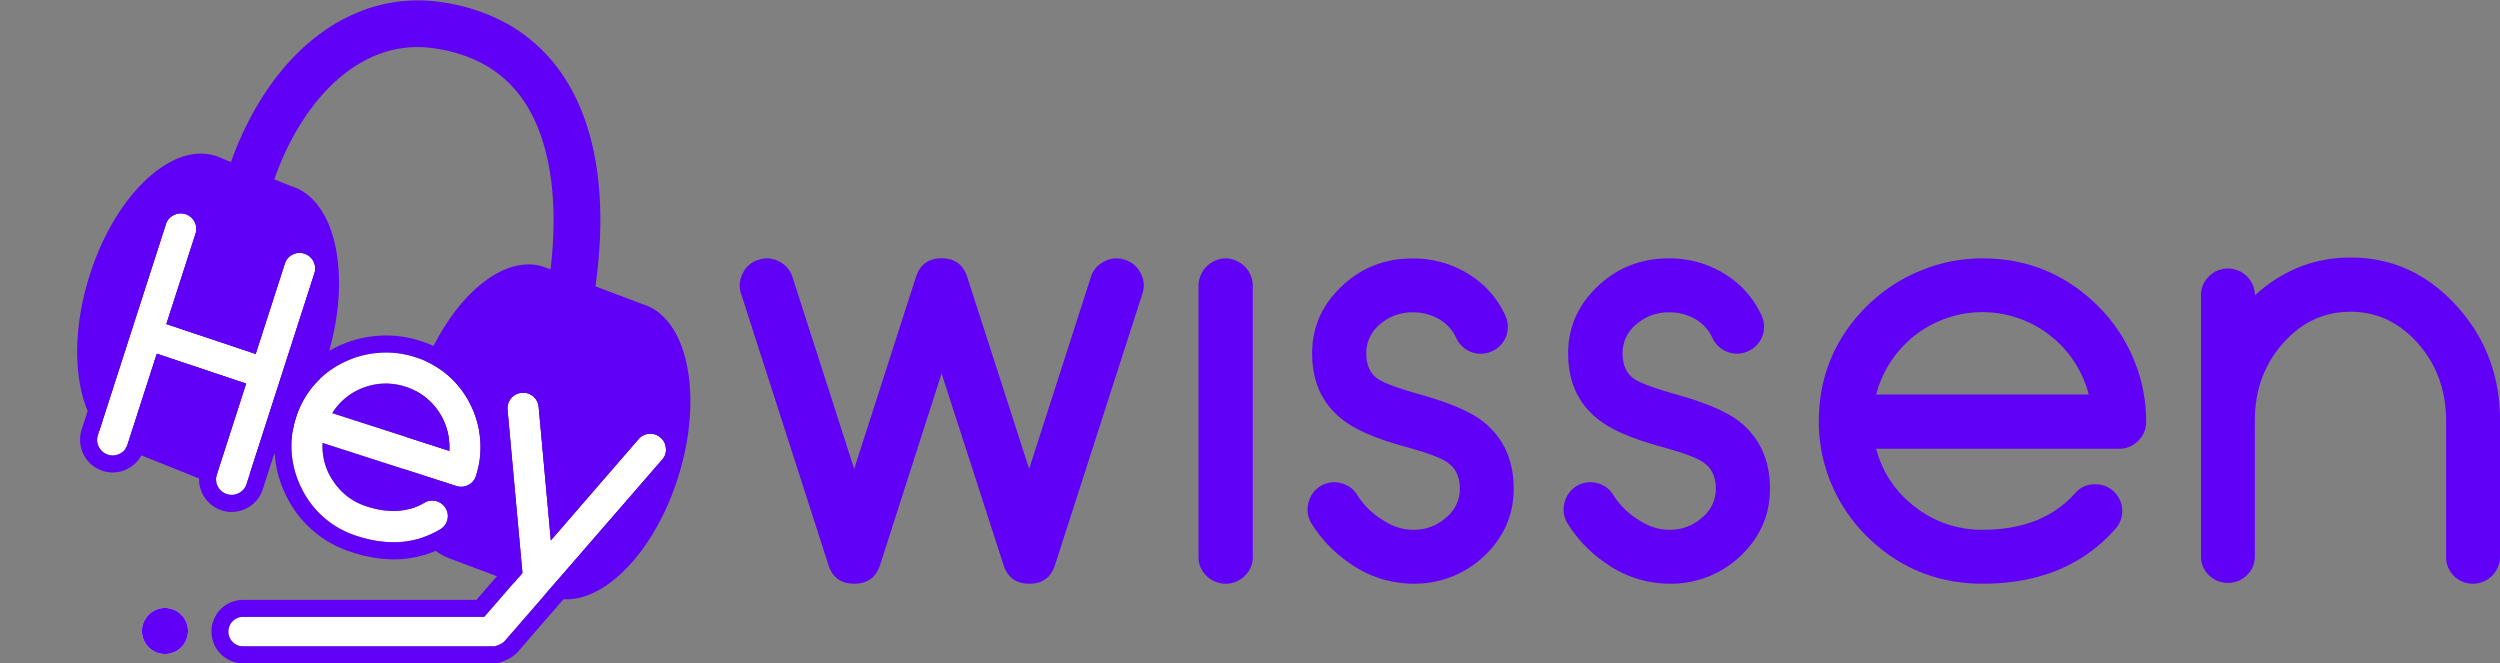 <svg id="Capa_3" data-name="Capa 3" xmlns="http://www.w3.org/2000/svg" viewBox="0 0 1130.72 300"><rect x="0" y="0" width="1130.72" height="300" fill="#808080" stroke="none"/><defs><style>.cls-1{fill:#6000f7;}.cls-2{fill:#fff;}</style></defs><title>Wissen Horizontal</title><path class="cls-1" d="M515.88,123.52a11.58,11.58,0,0,1,.78,9.4L477.13,255.67Q474.4,264,465.53,264t-11.61-8.34l-28.05-86.75L398,255.67Q395.22,264,386.34,264t-11.61-8.34L335.21,132.92a11.85,11.85,0,0,1-.65-3.79,12.05,12.05,0,0,1,1.43-5.61,11.58,11.58,0,0,1,7.05-6,11.51,11.51,0,0,1,9.39.79,11.53,11.53,0,0,1,6,7l27.91,86.75,27.92-86.75q2.75-8.47,11.61-8.48t11.61,8.48l28,86.75,27.91-86.75a11.5,11.5,0,0,1,6-7,11.51,11.51,0,0,1,9.39-.79A11.58,11.58,0,0,1,515.88,123.52Z"/><path class="cls-1" d="M554.35,116.87a12.47,12.47,0,0,1,12.26,12.26V251.88a11.52,11.52,0,0,1-3.65,8.61,12.29,12.29,0,0,1-17.22,0,11.5,11.5,0,0,1-3.66-8.61V129.13a12.49,12.49,0,0,1,12.27-12.26Z"/><path class="cls-1" d="M611.05,255.14a59.88,59.88,0,0,1-17.87-18.39,11.63,11.63,0,0,1-1.43-9.13,12.26,12.26,0,0,1,5.34-7.7,12,12,0,0,1,9.27-1.43,11.63,11.63,0,0,1,7.56,5.48,34.56,34.56,0,0,0,10.44,10.56q7.3,5.08,14.74,5.09A21.56,21.56,0,0,0,654,234.14a16.54,16.54,0,0,0,6.26-13q0-7.83-5.09-11.61-4.42-3.39-19.43-7.44-18.91-5.2-27.4-11.48-14.87-10.69-14.87-30.78,0-17.74,13.44-30.4t32.22-12.52a47,47,0,0,1,25,7,42.43,42.43,0,0,1,16.7,18.78,12.07,12.07,0,0,1-6,16.18,12.17,12.17,0,0,1-16.18-6,19,19,0,0,0-7.69-8.48,23.13,23.13,0,0,0-11.87-3.12,22,22,0,0,0-15,5.47,16.7,16.7,0,0,0-6.14,13q0,7.69,4.83,11.35,4.44,3.12,19.44,7.3,19,5.35,27.52,11.48,14.88,11,14.87,31.18,0,17.73-13.3,30.39A45.6,45.6,0,0,1,639.1,264,49.71,49.71,0,0,1,611.05,255.14Z"/><path class="cls-1" d="M726.91,255.14A59.88,59.88,0,0,1,709,236.75a11.67,11.67,0,0,1-1.44-9.13,12.28,12.28,0,0,1,5.35-7.7,11.93,11.93,0,0,1,9.26-1.43,11.63,11.63,0,0,1,7.57,5.48,34.53,34.53,0,0,0,10.43,10.56q7.31,5.08,14.74,5.09a21.52,21.52,0,0,0,14.87-5.48,16.52,16.52,0,0,0,6.27-13q0-7.83-5.09-11.61-4.44-3.39-19.44-7.44-18.91-5.2-27.39-11.48-14.88-10.69-14.87-30.78,0-17.74,13.43-30.4T755,116.87a47,47,0,0,1,25,7,42.43,42.43,0,0,1,16.7,18.78,12.07,12.07,0,0,1-6,16.18,12.17,12.17,0,0,1-16.18-6,19,19,0,0,0-7.69-8.48A23.17,23.17,0,0,0,755,141.27a22,22,0,0,0-15,5.47,16.69,16.69,0,0,0-6.13,13q0,7.69,4.83,11.35,4.43,3.12,19.44,7.3,19,5.35,27.52,11.48,14.86,11,14.87,31.18,0,17.73-13.31,30.39A45.57,45.57,0,0,1,755,264,49.7,49.7,0,0,1,726.91,255.14Z"/><path class="cls-1" d="M844.27,242.49a73.78,73.78,0,0,1-15.78-23.22,71.84,71.84,0,0,1-5.87-28.57q0-30.52,21.65-52.17a74.42,74.42,0,0,1,23.61-15.79,72.48,72.48,0,0,1,28.83-5.87q30.52,0,52.31,21.66A73.09,73.09,0,0,1,964.81,162a72.12,72.12,0,0,1,5.86,28.69,11.68,11.68,0,0,1-3.52,8.61,11.91,11.91,0,0,1-8.74,3.66H848.58a47.69,47.69,0,0,0,17.48,26.22,48.64,48.64,0,0,0,30.65,10.43q27.13,0,41.88-16.57a11.31,11.31,0,0,1,8.34-4,12.16,12.16,0,0,1,8.87,3,12.14,12.14,0,0,1,.92,17.22Q934.81,264,896.71,264,866.07,264,844.27,242.49Zm100.45-64.05a49.64,49.64,0,0,0-96.14,0Z"/><path class="cls-1" d="M1063.15,116.48q27.91,0,47.74,21.65t19.83,52.05v61.7a12.27,12.27,0,0,1-20.87,8.61,12,12,0,0,1-3.52-8.61v-61.7q0-20.34-12.66-34.83Q1080.89,141,1063.15,141q-18,0-30.66,14.35t-12.65,34.83v61.31a11.71,11.71,0,0,1-3.52,8.61,12,12,0,0,1-8.61,3.52A12.13,12.13,0,0,1,999,260.1a11.71,11.71,0,0,1-3.52-8.61V133.7a11.71,11.71,0,0,1,3.52-8.61,11.94,11.94,0,0,1,8.74-3.65,12.24,12.24,0,0,1,12.13,12.26v-.13Q1038.62,116.49,1063.15,116.48Z"/><g id="icon"><g id="fill"><path class="cls-2" d="M111.32,173.5,98.08,214.57a6.8,6.8,0,0,0,.41,5.36,6.91,6.91,0,0,0,4.17,3.56,7.08,7.08,0,0,0,8.85-4.6l30.7-95.27a7.07,7.07,0,0,0-4.5-8.9,6.9,6.9,0,0,0-5.46.46,6.72,6.72,0,0,0-3.46,4.11l-13.15,40.78L75.25,146.56,88.4,105.78a7,7,0,0,0-10-8.44A6.74,6.74,0,0,0,75,101.45l-30.7,95.28a6.76,6.76,0,0,0,.41,5.36,7,7,0,0,0,9.55,3.08,6.77,6.77,0,0,0,3.46-4.12L70.93,160Z"/><path class="cls-2" d="M132,205.76a42.6,42.6,0,0,0,4.57,15.58,41.59,41.59,0,0,0,25,21.15q21,6.75,37.43-3a7,7,0,0,0,2.55-9.64,7.1,7.1,0,0,0-4.35-3.23,6.61,6.61,0,0,0-5.32.75q-11,6.51-26,1.69a28.1,28.1,0,0,1-15-11.18,27.54,27.54,0,0,1-5-17.53l60.45,19.48a6.9,6.9,0,0,0,5.46-.46,6.78,6.78,0,0,0,3.46-4.11,41.52,41.52,0,0,0,1.86-16.84,42,42,0,0,0-4.52-15.72,41.35,41.35,0,0,0-25-21.2,41.77,41.77,0,0,0-16.91-1.88,42.88,42.88,0,0,0-15.79,4.5A41.1,41.1,0,0,0,133.82,189,41.59,41.59,0,0,0,132,205.76Zm32.57-30.48A28.71,28.71,0,0,1,203.2,203.9l-52.91-17.05A28.09,28.09,0,0,1,164.56,175.28Z"/><path class="cls-2" d="M301.14,202.73a6.62,6.62,0,0,0-2.41-4.82,7.35,7.35,0,0,0-2.47-1.43,7.14,7.14,0,0,0-7.49,2.11l-39.65,45.79L243.61,184a7,7,0,0,0-2.51-4.77,7.08,7.08,0,0,0-2.35-1.31,6.69,6.69,0,0,0-2.77-.26,6.88,6.88,0,0,0-4.84,2.48,6.75,6.75,0,0,0-1.31,2.35,7.16,7.16,0,0,0-.29,2.85l6.73,73.81L219.05,279H101.93c-3.66,0-4.81,3-4.81,6.63h0c0,3.66,1.15,6.63,4.81,6.63H223.69v0a6.5,6.5,0,0,0,4.7-2.5l71.08-81.87a6.41,6.41,0,0,0,1.67-5.17Z"/><circle class="cls-2" cx="74.62" cy="285.39" r="10.42"/></g><g id="outline"><circle class="cls-1" cx="74.62" cy="285.39" r="10.42"/></g><path class="cls-1" d="M198.37,186.18A28.12,28.12,0,0,0,188,176.87c-1.06,3.54-1.94,7-2.67,10.51s-1.28,6.89-1.68,10.23l19.51,6.29A28.11,28.11,0,0,0,198.37,186.18Z"/><path class="cls-1" d="M98.08,214.57l13.24-41.07L70.93,160,57.69,201.05a7.24,7.24,0,0,1-1,2L89,216l.07,0,.26.1c.51.2,3.33,1,3.85,1.12a20.94,20.94,0,0,0,4.71.9A6.84,6.84,0,0,1,98.08,214.57Z"/><path class="cls-1" d="M290.77,137.61l-21.45-8.1c5.87-41.83,0-75.89-17-98.64A73.23,73.23,0,0,0,229.85,11,86.4,86.4,0,0,0,198.62.85a70.53,70.53,0,0,0-37.38,5c-11.19,4.71-21.5,12.23-30.67,22.35-10.95,12.1-19.84,27.55-26.11,45.09l-3.88-1.55a20.62,20.62,0,0,0-3.19-1.28c-20.21-6.27-45.78,18.3-57.11,54.88-8.82,28.46-6.41,55.8,4.62,69.48L75,101.45a6.74,6.74,0,0,1,3.47-4.11,7,7,0,0,1,10,8.44L75.25,146.56l40.39,13.51,13.15-40.78a6.72,6.72,0,0,1,3.46-4.11,6.9,6.9,0,0,1,5.46-.46,7.07,7.07,0,0,1,4.5,8.9L113,214.29c6.82-3.89,13.45-10.52,19.35-19.17a43,43,0,0,1,1.48-6.13,41.58,41.58,0,0,1,10.79-17.57c1.2-3.1,2.33-6.3,3.35-9.6,11.33-36.57,4.13-71.3-16.08-77.56l-7.82-3.14C129.4,65.88,137,52.58,146.22,42.34c10.05-11.1,26.8-23.67,49.55-20.57,17.25,2.35,30.58,9.67,39.62,21.75C248.22,60.66,253,88.28,249,121.84l-2.11-.79h0c-.44-.17-.88-.33-1.34-.47-17.91-5.55-40,13.13-52.72,42.91a41.26,41.26,0,0,1,19.8,19.21,42,42,0,0,1,4.52,15.72,41.52,41.52,0,0,1-1.86,16.84,6.78,6.78,0,0,1-3.46,4.11,6.9,6.9,0,0,1-5.46.46L183,212.28a72.89,72.89,0,0,0,2.48,17.84,26.7,26.7,0,0,0,6.48-2.75,6.61,6.61,0,0,1,5.32-.75,7.1,7.1,0,0,1,4.35,3.23,7,7,0,0,1-2.55,9.64,42,42,0,0,1-7.75,3.59,24.48,24.48,0,0,0,11.11,9.14l.66.28.5.19.06,0,28.86,10.85,3.8-4.38-6.73-73.81a7.16,7.16,0,0,1,.29-2.85,6.75,6.75,0,0,1,1.31-2.35,6.88,6.88,0,0,1,4.84-2.48,6.69,6.69,0,0,1,2.77.26,7.08,7.08,0,0,1,2.35,1.31,7,7,0,0,1,2.51,4.77l5.51,60.35,39.65-45.79a7.14,7.14,0,0,1,7.49-2.11,7.35,7.35,0,0,1,2.47,1.43,6.62,6.62,0,0,1,2.41,4.82,6.41,6.41,0,0,1-1.67,5.17l-52.92,61,.89.34c.75.32,1.51.61,2.3.86,20.21,6.26,45.78-18.31,57.11-54.88S311,143.87,290.77,137.61Z"/><path class="cls-1" d="M224.86,197.72a50.18,50.18,0,0,0-5.34-18.54h0a49,49,0,0,0-29.44-25,49.94,49.94,0,0,0-15.34-2.44c-1.54,0-3.09.07-4.63.21a51,51,0,0,0-18.58,5.3h0a48.75,48.75,0,0,0-25,29.38,49.42,49.42,0,0,0-2.17,19.85,50.39,50.39,0,0,0,5.38,18.38v0a49.25,49.25,0,0,0,29.53,24.93A61.37,61.37,0,0,0,178,253a48.3,48.3,0,0,0,24.93-6.83,14.77,14.77,0,0,0,6.25-18.25,14.74,14.74,0,0,0,6.18-1.66,14.43,14.43,0,0,0,7.29-8.61A49.75,49.75,0,0,0,224.86,197.72Zm-9.55,17.54a6.78,6.78,0,0,1-3.46,4.11,7,7,0,0,1-3.25.82,7.15,7.15,0,0,1-2.21-.36l-60.45-19.48a27.54,27.54,0,0,0,5,17.53,28.1,28.1,0,0,0,15,11.18,39,39,0,0,0,12,2.05,27.06,27.06,0,0,0,14-3.74,6.5,6.5,0,0,1,3.45-1,7.7,7.7,0,0,1,1.87.25,7.1,7.1,0,0,1,4.35,3.23,7,7,0,0,1-2.55,9.64,40.55,40.55,0,0,1-21,5.76,53.56,53.56,0,0,1-16.41-2.76,41.61,41.61,0,0,1-25-21.15A42.6,42.6,0,0,1,132,205.76,41.59,41.59,0,0,1,133.82,189,41.1,41.1,0,0,1,155,164.12a42.88,42.88,0,0,1,15.79-4.5c1.32-.13,2.63-.19,3.94-.19a42,42,0,0,1,13,2.07,41.35,41.35,0,0,1,25,21.2,42,42,0,0,1,4.52,15.72A41.52,41.52,0,0,1,215.31,215.26Z"/><path class="cls-1" d="M183.37,174.93a28.11,28.11,0,0,0-18.81.35,28.09,28.09,0,0,0-14.27,11.57L203.2,203.9a28.59,28.59,0,0,0-19.83-29Z"/><path class="cls-1" d="M81.69,96.52a7.08,7.08,0,0,1,2.2.36,7.07,7.07,0,0,1,4.51,8.9L75.25,146.56l40.39,13.51,13.15-40.78a6.72,6.72,0,0,1,3.46-4.11,7,7,0,0,1,3.25-.82,7.15,7.15,0,0,1,2.21.36,7.07,7.07,0,0,1,4.5,8.9l-30.7,95.27A6.78,6.78,0,0,1,108,223a7.07,7.07,0,0,1-3.25.83,7.17,7.17,0,0,1-6.3-3.91,6.8,6.8,0,0,1-.41-5.36l13.24-41.07L70.93,160,57.69,201.05a6.77,6.77,0,0,1-3.46,4.12A7.12,7.12,0,0,1,51,206a7.08,7.08,0,0,1-6.29-3.9,6.76,6.76,0,0,1-.41-5.36L75,101.45a6.74,6.74,0,0,1,3.47-4.11,7,7,0,0,1,3.25-.82m0-7.72h0a14.7,14.7,0,0,0-6.77,1.67,14.43,14.43,0,0,0-7.29,8.61L36.92,194.36a14.83,14.83,0,0,0,14,19.35A14.78,14.78,0,0,0,57.75,212,14.5,14.5,0,0,0,65,203.42l10.84-33.64,25.75,8.61L90.74,212.2a14.82,14.82,0,0,0,14.05,19.35,14.65,14.65,0,0,0,6.77-1.68,14.43,14.43,0,0,0,7.29-8.61L149.55,126a14.79,14.79,0,0,0-9.47-18.61,15.11,15.11,0,0,0-4.58-.73,14.82,14.82,0,0,0-6.77,1.67,14.45,14.45,0,0,0-7.29,8.62l-10.75,33.35-25.75-8.62,10.8-33.52a14.8,14.8,0,0,0-9.48-18.61,15,15,0,0,0-4.57-.73Z"/><path class="cls-1" d="M236.78,177.65a6.44,6.44,0,0,1,2,.3,7.08,7.08,0,0,1,2.35,1.31,7,7,0,0,1,2.51,4.77l5.51,60.35,39.65-45.79a6.85,6.85,0,0,1,4.81-2.41l.57,0a6.84,6.84,0,0,1,2.11.33,7.35,7.35,0,0,1,2.47,1.43,6.62,6.62,0,0,1,2.41,4.82,6.41,6.41,0,0,1-1.67,5.17l-71.08,81.87c-1.35,1.58-4.7,2.52-4.7,2.52H110A6.63,6.63,0,1,1,110,279h109l17.22-19.85-6.73-73.81a7.16,7.16,0,0,1,.29-2.85,6.75,6.75,0,0,1,1.31-2.35,6.88,6.88,0,0,1,4.84-2.48,7.26,7.26,0,0,1,.8,0m0-7.72h0c-.5,0-1,0-1.53.08a14.57,14.57,0,0,0-10,5.15v0h0a14.68,14.68,0,0,0-2.77,5,14.92,14.92,0,0,0-.62,5.88h0v0l6.43,70.54-12.76,14.71H110A14.34,14.34,0,0,0,110,300H224.75l1-.29c1.68-.47,5.86-1.88,8.46-4.89l71-81.83a14.85,14.85,0,0,0-1.53-20.94,14.82,14.82,0,0,0-5.11-2.91,14.47,14.47,0,0,0-4.48-.7c-.39,0-.78,0-1.17,0h0a14.6,14.6,0,0,0-10,5h0l-27.78,32.08-3.86-42.29h0a14.64,14.64,0,0,0-5.18-9.93h0a14.49,14.49,0,0,0-5-2.76,14,14,0,0,0-4.33-.68Z"/></g></svg>